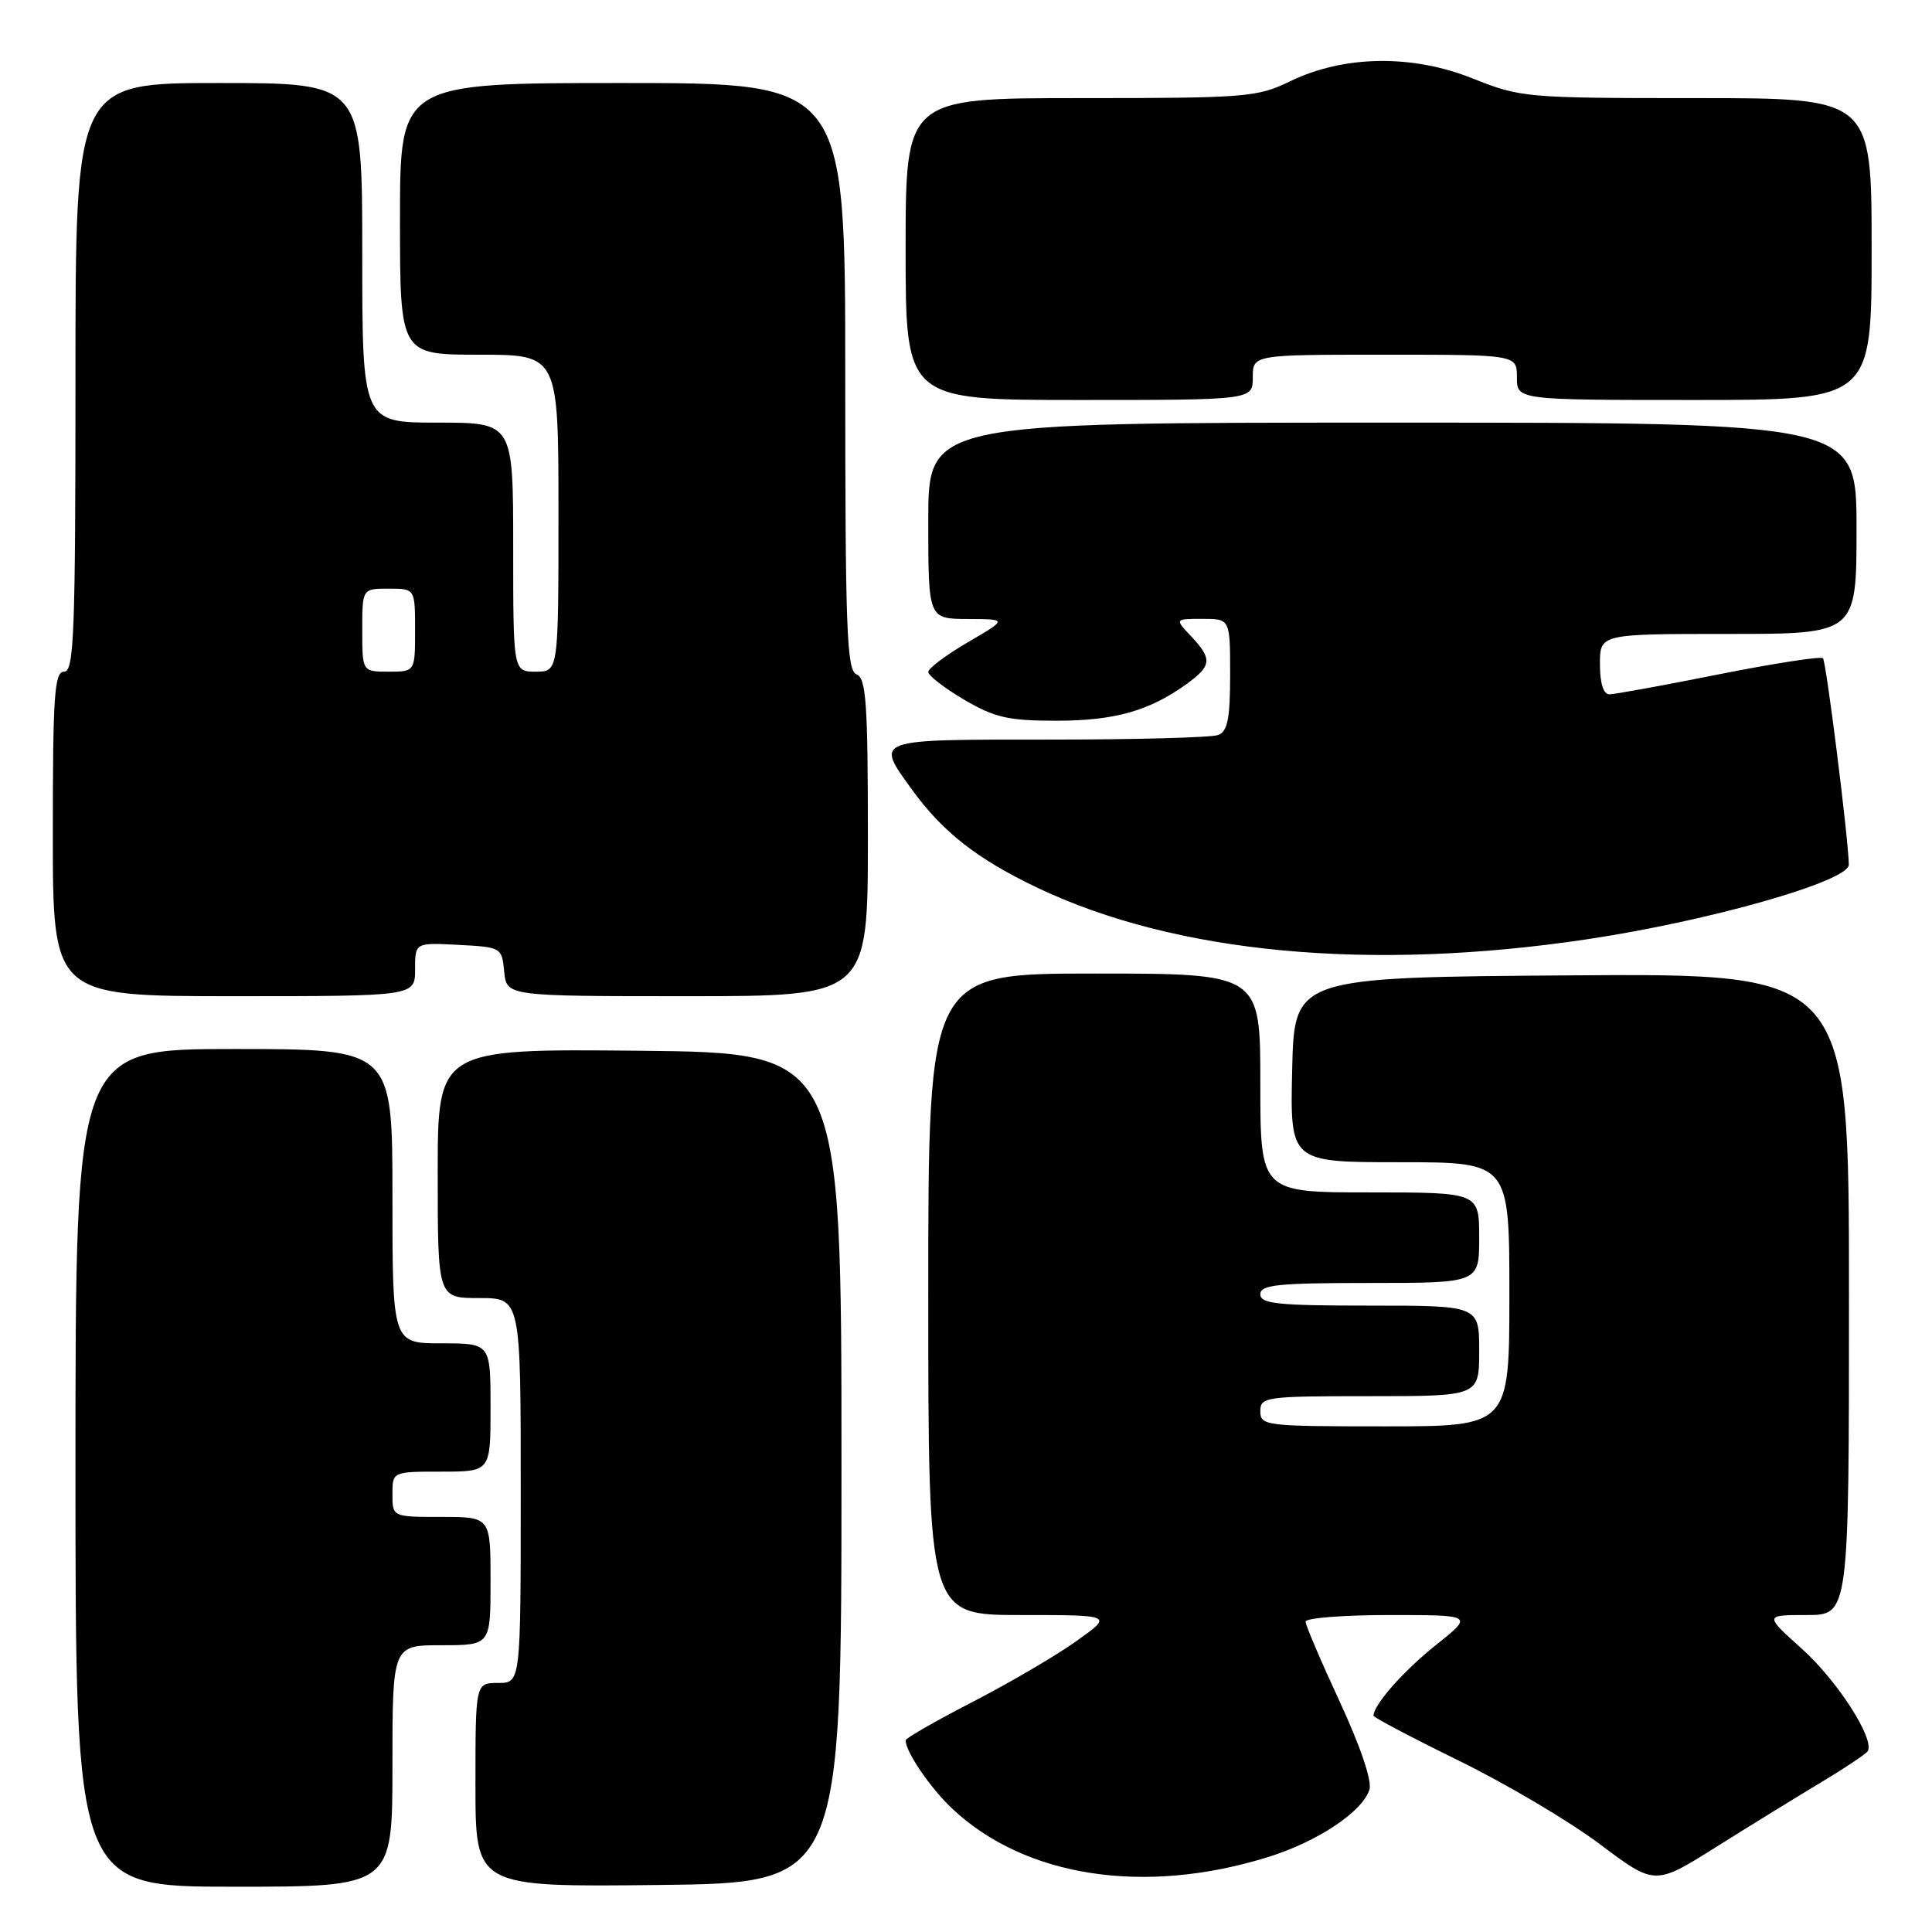 <?xml version="1.0" encoding="UTF-8" standalone="no"?>
<!DOCTYPE svg PUBLIC "-//W3C//DTD SVG 1.1//EN" "http://www.w3.org/Graphics/SVG/1.1/DTD/svg11.dtd" >
<svg xmlns="http://www.w3.org/2000/svg" xmlns:xlink="http://www.w3.org/1999/xlink" version="1.1" viewBox="0 0 256 256">
 <g >
 <path fill="currentColor"
d=" M 52.00 234.00 C 52.00 218.00 52.00 218.00 58.50 218.00 C 65.00 218.00 65.00 218.00 65.00 209.50 C 65.00 201.00 65.00 201.00 58.50 201.00 C 52.00 201.00 52.00 201.00 52.00 198.00 C 52.00 195.00 52.00 195.00 58.50 195.00 C 65.00 195.00 65.00 195.00 65.00 186.50 C 65.00 178.00 65.00 178.00 58.50 178.00 C 52.00 178.00 52.00 178.00 52.00 158.50 C 52.00 139.00 52.00 139.00 31.00 139.00 C 10.00 139.00 10.00 139.00 10.00 194.50 C 10.00 250.00 10.00 250.00 31.00 250.00 C 52.00 250.00 52.00 250.00 52.00 234.00 Z  M 111.50 194.50 C 111.50 139.50 111.50 139.50 84.75 139.23 C 58.00 138.97 58.00 138.97 58.00 155.48 C 58.00 172.00 58.00 172.00 63.50 172.00 C 69.00 172.00 69.00 172.00 69.00 197.50 C 69.00 223.00 69.00 223.00 66.00 223.00 C 63.00 223.00 63.00 223.00 63.00 236.52 C 63.00 250.04 63.00 250.04 87.25 249.77 C 111.50 249.50 111.50 249.50 111.50 194.50 Z  M 241.27 236.19 C 244.44 234.29 247.24 232.42 247.48 232.04 C 248.45 230.46 243.48 222.72 238.79 218.50 C 233.78 214.00 233.78 214.00 239.39 214.00 C 245.00 214.00 245.00 214.00 245.00 171.49 C 245.00 128.98 245.00 128.98 208.25 129.24 C 171.50 129.50 171.50 129.50 171.22 141.75 C 170.94 154.00 170.94 154.00 185.47 154.00 C 200.00 154.00 200.00 154.00 200.00 171.50 C 200.00 189.00 200.00 189.00 183.50 189.00 C 167.67 189.00 167.00 188.92 167.00 187.00 C 167.00 185.09 167.67 185.00 181.50 185.00 C 196.00 185.00 196.00 185.00 196.00 179.00 C 196.00 173.00 196.00 173.00 181.50 173.00 C 169.28 173.00 167.00 172.76 167.00 171.50 C 167.00 170.24 169.28 170.00 181.50 170.00 C 196.00 170.00 196.00 170.00 196.00 164.00 C 196.00 158.00 196.00 158.00 181.50 158.00 C 167.00 158.00 167.00 158.00 167.00 143.50 C 167.00 129.00 167.00 129.00 145.00 129.00 C 123.00 129.00 123.00 129.00 123.00 171.50 C 123.00 214.00 123.00 214.00 135.25 214.00 C 147.49 214.00 147.49 214.00 142.62 217.46 C 139.95 219.37 133.76 222.99 128.88 225.51 C 123.99 228.03 120.00 230.32 120.00 230.60 C 120.00 232.12 123.26 236.91 126.16 239.64 C 135.83 248.75 151.63 251.17 168.03 246.07 C 174.60 244.02 180.52 240.08 181.46 237.13 C 181.82 235.99 180.27 231.42 177.53 225.50 C 175.04 220.14 173.00 215.36 173.00 214.88 C 173.00 214.39 178.01 214.00 184.13 214.00 C 195.26 214.00 195.26 214.00 190.25 217.99 C 185.98 221.39 182.00 225.90 182.00 227.34 C 182.00 227.57 187.11 230.26 193.37 233.33 C 199.62 236.39 208.00 241.36 212.00 244.37 C 219.28 249.84 219.28 249.84 227.39 244.74 C 231.85 241.94 238.10 238.09 241.27 236.19 Z  M 55.00 128.45 C 55.00 124.90 55.00 124.90 60.75 125.20 C 66.43 125.50 66.50 125.54 66.81 128.75 C 67.13 132.00 67.13 132.00 91.06 132.00 C 115.00 132.00 115.00 132.00 115.00 110.97 C 115.00 93.20 114.77 89.85 113.50 89.36 C 112.20 88.86 112.00 83.54 112.00 49.89 C 112.00 11.00 112.00 11.00 82.50 11.00 C 53.00 11.00 53.00 11.00 53.00 29.00 C 53.00 47.00 53.00 47.00 63.50 47.00 C 74.00 47.00 74.00 47.00 74.00 68.00 C 74.00 89.00 74.00 89.00 71.00 89.00 C 68.00 89.00 68.00 89.00 68.00 72.50 C 68.00 56.00 68.00 56.00 58.00 56.00 C 48.00 56.00 48.00 56.00 48.00 33.50 C 48.00 11.00 48.00 11.00 29.00 11.00 C 10.00 11.00 10.00 11.00 10.00 50.00 C 10.00 84.00 9.81 89.00 8.50 89.00 C 7.21 89.00 7.00 92.06 7.00 110.50 C 7.00 132.00 7.00 132.00 31.00 132.00 C 55.00 132.00 55.00 132.00 55.00 128.45 Z  M 210.42 124.44 C 226.65 122.00 245.02 116.75 244.98 114.57 C 244.92 111.09 241.98 87.64 241.55 87.22 C 241.27 86.94 235.07 87.90 227.77 89.35 C 220.47 90.81 213.94 92.00 213.25 92.00 C 212.46 92.00 212.00 90.53 212.00 88.00 C 212.00 84.00 212.00 84.00 229.00 84.00 C 246.00 84.00 246.00 84.00 246.00 70.00 C 246.00 56.00 246.00 56.00 184.50 56.00 C 123.00 56.00 123.00 56.00 123.00 69.00 C 123.00 82.00 123.00 82.00 128.25 82.02 C 133.50 82.04 133.50 82.04 128.25 85.10 C 125.36 86.79 123.00 88.56 123.00 89.04 C 123.00 89.52 125.14 91.17 127.75 92.71 C 131.81 95.09 133.59 95.50 140.00 95.50 C 147.69 95.50 152.32 94.19 157.25 90.62 C 160.57 88.21 160.65 87.32 157.83 84.31 C 155.65 82.00 155.65 82.00 159.33 82.00 C 163.00 82.00 163.00 82.00 163.00 89.39 C 163.00 95.21 162.66 96.92 161.42 97.39 C 160.55 97.73 150.42 98.00 138.92 98.00 C 115.58 98.00 115.95 97.86 120.85 104.64 C 124.93 110.27 129.50 113.84 137.50 117.65 C 155.84 126.37 181.58 128.77 210.42 124.44 Z  M 166.00 50.00 C 166.00 47.00 166.00 47.00 183.50 47.00 C 201.00 47.00 201.00 47.00 201.00 50.00 C 201.00 53.00 201.00 53.00 224.50 53.00 C 248.00 53.00 248.00 53.00 248.00 33.00 C 248.00 13.00 248.00 13.00 224.83 13.00 C 202.20 13.00 201.50 12.94 195.15 10.40 C 187.09 7.17 178.05 7.32 170.93 10.78 C 166.62 12.88 165.10 13.00 143.18 13.00 C 120.00 13.00 120.00 13.00 120.00 33.00 C 120.00 53.00 120.00 53.00 143.00 53.00 C 166.00 53.00 166.00 53.00 166.00 50.00 Z  M 48.00 83.50 C 48.00 78.00 48.00 78.00 51.50 78.00 C 55.00 78.00 55.00 78.00 55.00 83.50 C 55.00 89.00 55.00 89.00 51.50 89.00 C 48.00 89.00 48.00 89.00 48.00 83.50 Z "/>
</g>
</svg>